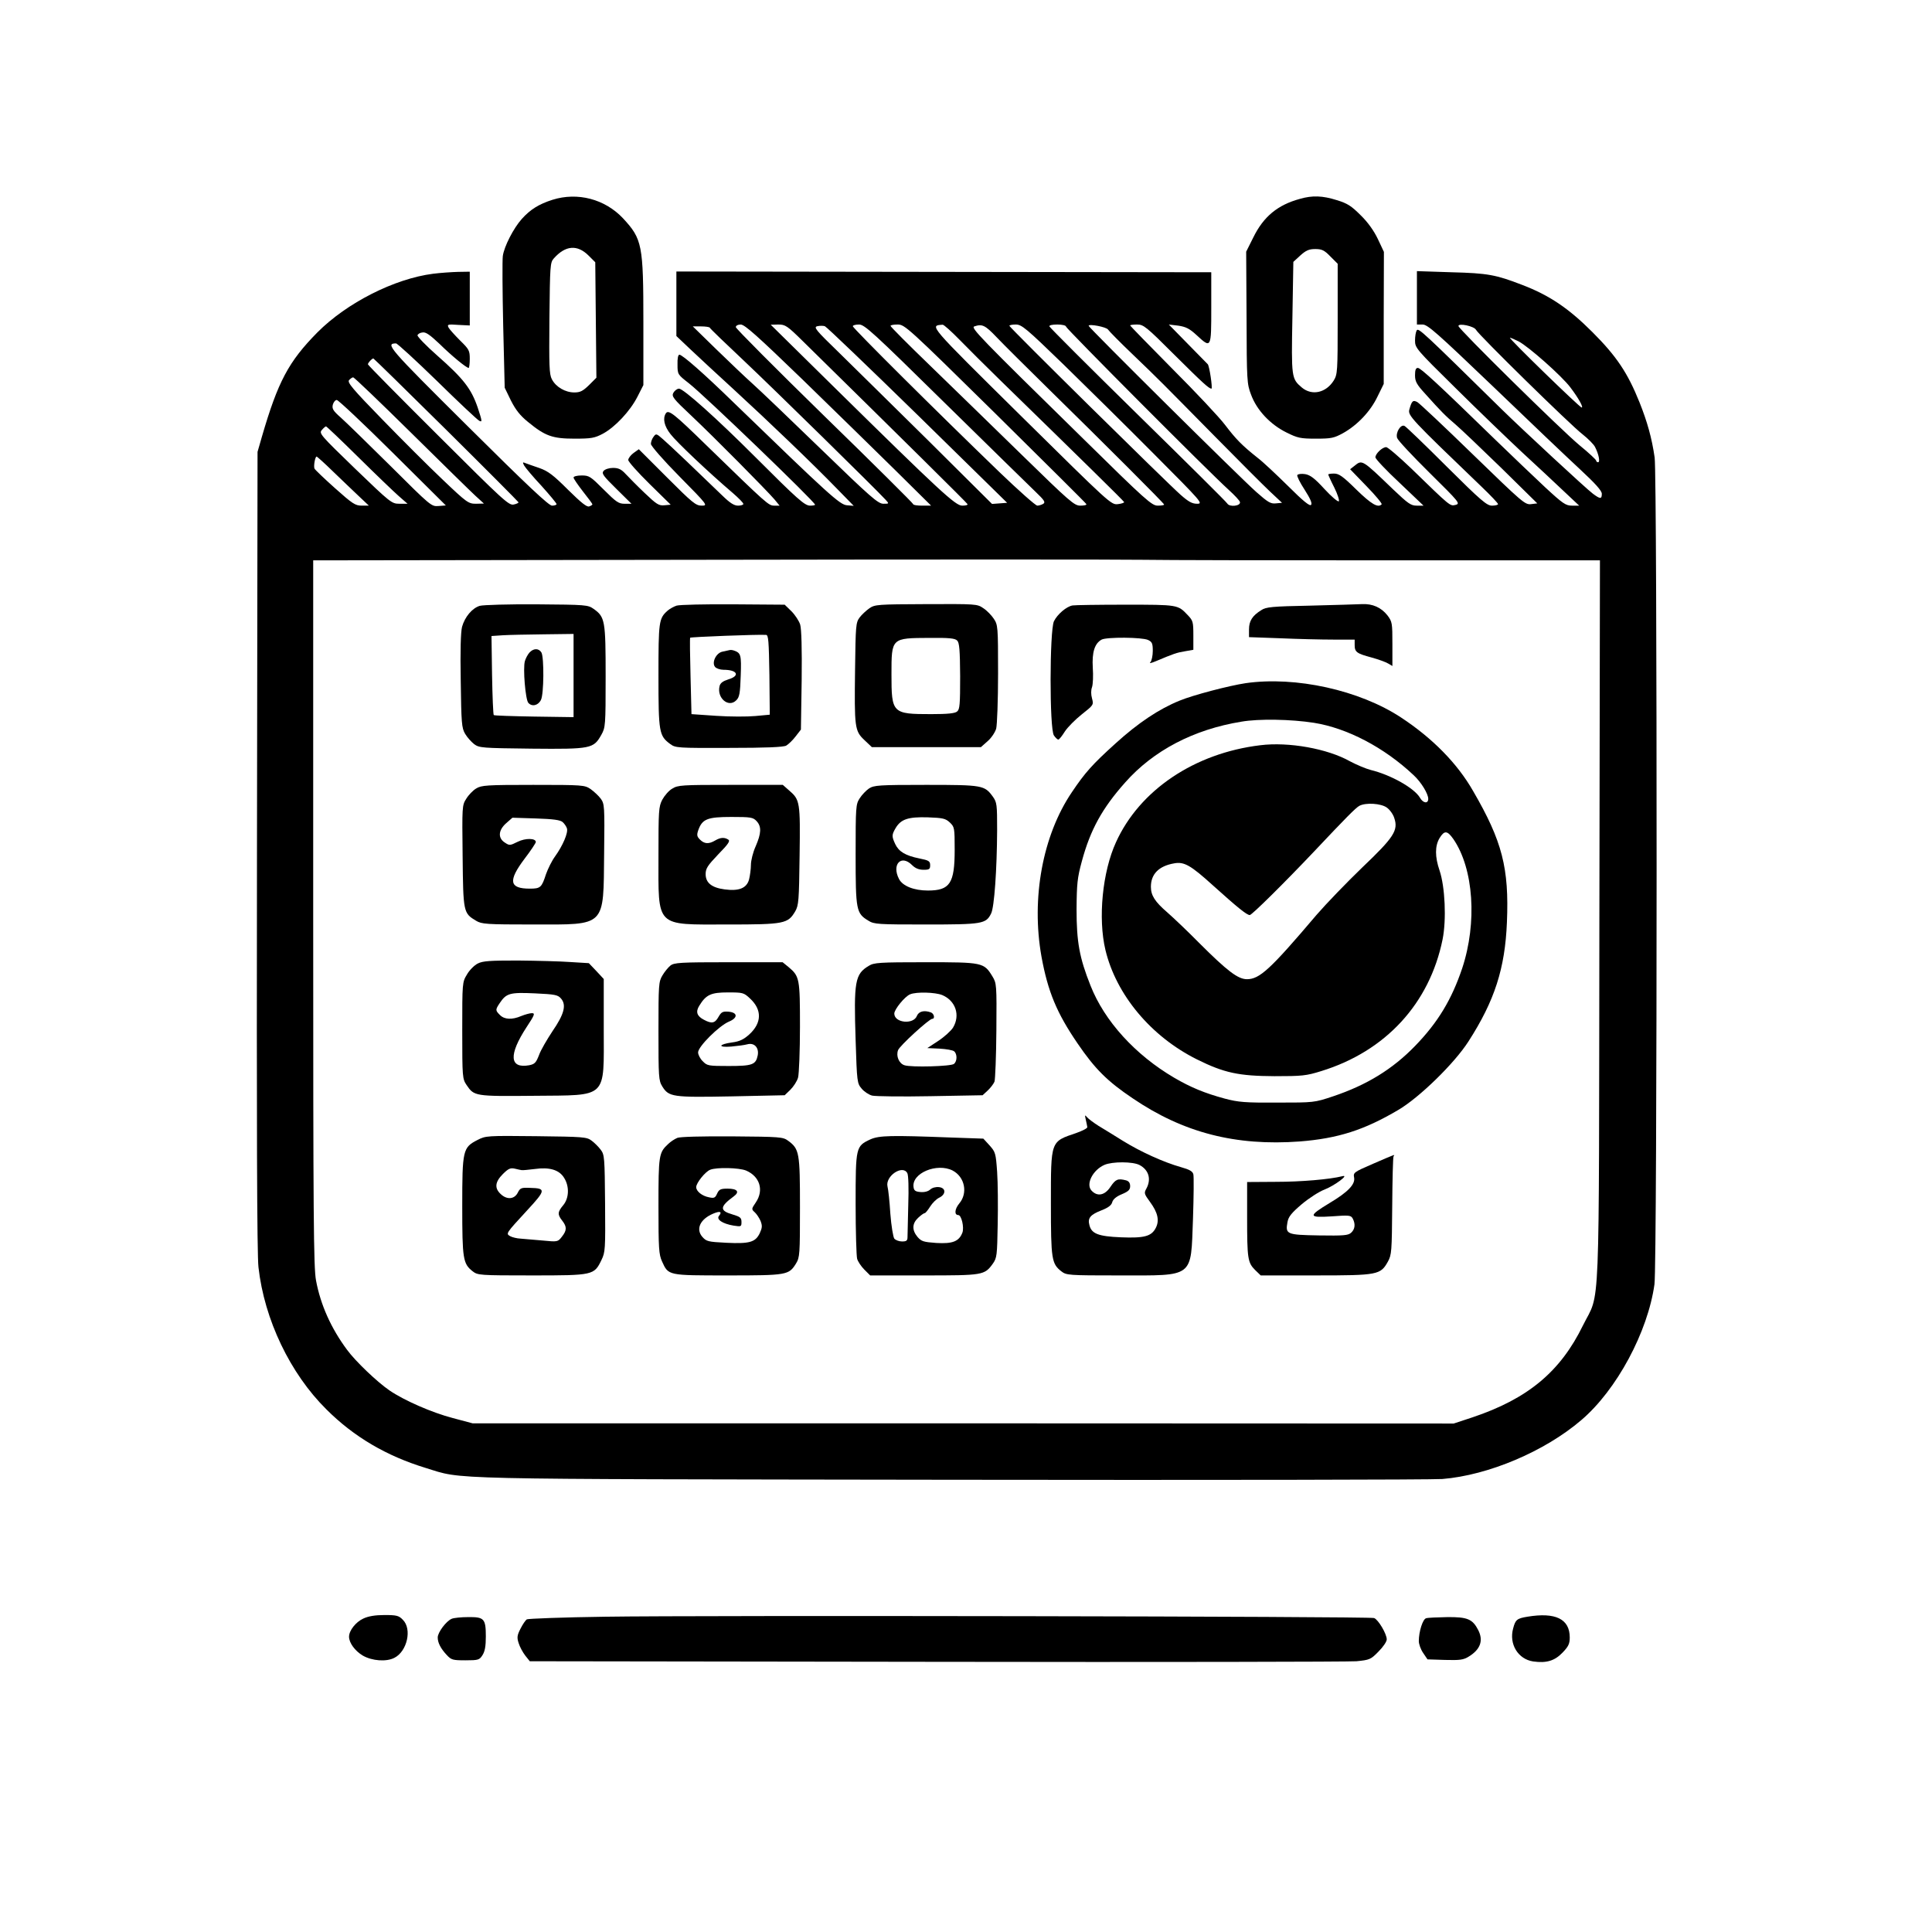 <?xml version="1.0" standalone="no"?>
<!DOCTYPE svg PUBLIC "-//W3C//DTD SVG 20010904//EN"
 "http://www.w3.org/TR/2001/REC-SVG-20010904/DTD/svg10.dtd">
<svg version="1.0" xmlns="http://www.w3.org/2000/svg"
 width="1024pt" height="1024pt" viewBox="0 0 1024 1024"
 preserveAspectRatio="xMidYMid meet">
<g transform="translate(0,1024) scale(0.1,-0.1)"
fill="#000000" stroke="none">
<path d="M2928 9181 c-72 -23 -117 -51 -162 -101 -44 -49 -94 -146 -101 -197
-3 -21 -2 -187 2 -368 l8 -330 33 -68 c25 -49 48 -79 90 -113 91 -75 130 -89
247 -89 89 0 106 3 150 26 65 35 145 120 184 197 l31 61 0 333 c0 411 -6 441
-108 551 -96 102 -241 140 -374 98z m192 -296 l35 -35 3 -306 3 -306 -39 -39
c-33 -32 -47 -39 -78 -39 -48 0 -98 29 -119 70 -14 26 -15 71 -13 324 3 278 4
295 23 316 62 70 125 75 185 15z"/>
<path d="M6890 9186 c-118 -32 -193 -94 -247 -204 l-38 -76 2 -349 c1 -335 2
-352 24 -409 30 -82 102 -158 187 -200 60 -30 75 -33 157 -33 81 0 95 3 143
29 77 43 146 116 183 194 l33 67 0 350 1 350 -32 68 c-21 44 -53 89 -91 126
-49 49 -70 63 -126 80 -76 24 -130 26 -196 7z m161 -305 l39 -39 0 -292 c0
-280 -1 -294 -21 -327 -41 -65 -115 -82 -169 -37 -55 47 -56 52 -50 372 l5
294 37 34 c30 27 46 34 79 34 35 0 48 -6 80 -39z"/>
<path d="M2295 8789 c-204 -26 -457 -154 -613 -311 -153 -155 -209 -261 -294
-553 l-23 -80 -3 -2115 c-2 -1428 0 -2145 8 -2207 31 -277 168 -563 360 -753
146 -146 319 -247 525 -310 206 -63 35 -59 2780 -63 1381 -2 2555 0 2610 4
244 20 542 146 736 312 188 160 353 468 388 720 15 105 15 4281 1 4382 -15
104 -39 189 -80 292 -63 157 -122 245 -250 373 -126 126 -228 195 -372 250
-140 54 -182 62 -375 67 l-183 6 0 -142 0 -141 30 0 c27 0 77 -45 373 -328
188 -181 395 -378 460 -438 83 -77 117 -115 117 -131 0 -29 -8 -29 -47 0 -33
24 -376 342 -483 447 -417 410 -442 434 -451 419 -5 -8 -9 -32 -9 -54 0 -39 6
-46 213 -250 117 -116 276 -269 352 -340 77 -71 177 -164 222 -207 l83 -78
-38 0 c-33 0 -48 10 -142 97 -58 54 -177 168 -265 253 -302 294 -395 380 -410
380 -11 0 -15 -11 -15 -39 0 -32 8 -48 53 -97 85 -95 109 -119 162 -164 28
-24 136 -127 242 -230 l191 -188 -33 -4 c-32 -4 -46 9 -308 263 -151 147 -284
272 -295 278 -23 12 -29 7 -42 -39 -9 -32 7 -49 383 -410 48 -46 87 -87 87
-92 0 -4 -14 -8 -32 -8 -27 0 -57 25 -240 207 -114 114 -215 211 -223 215 -20
12 -49 -34 -40 -63 4 -13 82 -96 172 -185 158 -156 164 -163 138 -170 -30 -7
-25 -11 -236 194 -64 61 -123 112 -132 112 -21 0 -57 -35 -57 -54 0 -8 57 -69
128 -135 l127 -121 -36 0 c-31 0 -46 11 -125 86 -166 160 -164 158 -205 125
l-23 -18 87 -90 c48 -49 84 -93 80 -96 -19 -20 -54 0 -134 78 -71 70 -92 85
-118 85 -17 0 -31 -2 -31 -5 0 -2 14 -34 32 -69 18 -36 28 -69 24 -73 -5 -4
-39 25 -76 65 -52 57 -75 74 -102 79 -20 3 -38 1 -42 -5 -3 -5 14 -40 39 -78
30 -47 41 -72 34 -80 -7 -8 -42 20 -122 100 -62 61 -134 129 -162 150 -83 66
-114 98 -172 174 -30 40 -156 174 -279 297 -123 124 -224 228 -224 230 0 3 17
5 37 5 34 0 48 -11 198 -161 153 -152 182 -178 196 -179 7 0 -11 123 -20 130
-3 3 -51 52 -106 108 l-100 102 50 -6 c40 -6 59 -15 97 -50 78 -72 78 -72 78
145 l0 188 -1418 2 -1417 2 0 -171 0 -171 76 -72 c42 -40 145 -135 229 -212
182 -167 421 -396 545 -524 l90 -92 -36 3 c-38 3 -95 55 -599 543 -158 154
-273 255 -289 255 -7 0 -11 -20 -10 -52 0 -53 1 -53 61 -100 81 -63 668 -628
668 -643 0 -3 -12 -5 -26 -5 -29 0 -66 33 -294 261 -199 199 -377 359 -401
359 -10 0 -23 -10 -30 -22 -10 -19 -2 -30 96 -122 119 -112 397 -393 440 -443
l27 -33 -29 0 c-30 1 -35 5 -359 320 -171 167 -201 191 -215 169 -17 -27 -9
-67 25 -110 31 -41 202 -203 330 -312 31 -27 56 -52 56 -58 0 -5 -13 -9 -28
-9 -21 0 -43 14 -83 53 -127 123 -281 270 -315 299 -35 31 -37 31 -50 13 -8
-10 -14 -27 -14 -38 0 -10 65 -85 152 -173 150 -152 151 -154 117 -154 -31 0
-49 15 -183 149 l-150 150 -28 -20 c-15 -11 -28 -28 -28 -37 0 -9 51 -66 113
-127 l112 -110 -33 -3 c-30 -3 -42 5 -105 65 -39 37 -84 83 -101 101 -23 25
-38 32 -67 32 -21 0 -42 -7 -50 -16 -11 -14 -2 -26 68 -95 l80 -79 -36 0 c-32
0 -45 9 -111 75 -70 70 -77 75 -117 75 -25 0 -43 -5 -43 -11 0 -6 23 -39 50
-74 28 -35 50 -65 50 -68 0 -3 -8 -8 -17 -11 -12 -5 -42 19 -112 88 -78 78
-106 99 -151 115 -30 10 -63 22 -74 26 -16 7 -17 5 -8 -12 6 -11 47 -60 92
-108 44 -49 80 -92 80 -97 0 -4 -11 -8 -24 -8 -17 0 -128 104 -447 421 -422
419 -438 438 -380 439 7 0 105 -90 218 -200 112 -110 212 -204 223 -210 17 -9
16 -3 -8 70 -34 99 -74 152 -215 276 -59 52 -106 101 -104 107 2 7 14 14 27
15 17 3 39 -13 89 -60 65 -64 143 -128 155 -128 3 0 6 22 6 48 0 44 -4 51 -51
97 -28 28 -55 58 -61 68 -9 18 -5 19 51 15 l61 -3 0 143 0 142 -62 -1 c-35 -1
-94 -5 -133 -10z m1959 -561 c165 -161 387 -377 491 -480 l190 -188 -47 0
c-27 0 -48 3 -48 8 0 4 -211 214 -470 466 -258 252 -470 465 -470 472 0 8 11
14 26 14 21 0 89 -61 328 -292z m1 204 c531 -522 871 -858 873 -864 2 -5 -10
-8 -28 -8 -36 0 -114 72 -680 629 l-335 330 40 1 c37 0 47 -6 130 -88z m609
-392 l474 -465 -40 -3 -40 -3 -336 334 c-186 183 -399 394 -475 468 -125 121
-136 135 -115 140 13 3 31 3 40 0 10 -4 231 -216 492 -471z m146 62 c234 -230
450 -441 480 -470 45 -43 52 -54 40 -62 -8 -5 -23 -10 -32 -10 -9 0 -99 80
-200 177 -336 324 -778 764 -778 774 0 5 15 9 33 9 29 0 72 -39 457 -418z
m266 -54 c263 -260 481 -476 482 -480 2 -5 -12 -8 -32 -8 -32 0 -55 20 -309
268 -150 147 -369 359 -485 472 -117 113 -212 208 -212 213 0 4 17 7 38 7 37
0 54 -15 518 -472z m-190 391 c44 -45 140 -141 214 -213 436 -425 655 -640
658 -647 2 -3 -13 -9 -33 -11 -36 -4 -41 1 -512 466 -500 494 -486 479 -417
485 6 1 47 -36 90 -80z m196 14 c35 -37 158 -159 273 -272 301 -295 615 -609
615 -615 0 -4 -15 -6 -34 -6 -31 0 -64 29 -392 352 -554 543 -600 591 -580
598 42 14 57 7 118 -57z m355 -145 c120 -117 336 -330 480 -475 254 -255 261
-263 228 -263 -27 0 -46 11 -87 47 -79 70 -908 888 -908 896 0 4 15 7 34 7 31
0 55 -20 253 -212z m13 201 c0 -10 756 -769 862 -865 32 -29 59 -58 60 -65 5
-21 -55 -28 -67 -8 -5 9 -219 221 -475 472 -256 251 -466 461 -468 467 -2 6
15 10 42 10 26 0 46 -5 46 -11z m223 -16 c5 -8 63 -67 130 -131 145 -139 148
-143 438 -437 125 -127 255 -257 290 -290 l64 -60 -33 -3 c-27 -3 -42 6 -103
60 -87 77 -889 872 -889 881 0 12 95 -6 103 -20z m1950 -1 c13 -26 503 -507
565 -554 29 -23 59 -53 66 -67 20 -39 28 -81 16 -81 -5 0 -10 4 -10 9 0 4 -39
41 -87 80 -98 81 -643 618 -643 633 0 17 84 -1 93 -20z m-4061 11 c2 -5 84
-84 183 -177 159 -150 698 -679 749 -735 19 -21 19 -21 -12 -21 -28 0 -68 35
-329 288 -164 159 -327 315 -363 347 -36 32 -122 114 -192 182 l-126 123 43 0
c24 0 45 -3 47 -7z m4286 -72 c53 -27 230 -184 275 -244 44 -58 71 -107 60
-107 -11 1 -390 369 -380 370 4 0 25 -9 45 -19z m-5684 -468 c210 -208 382
-381 384 -385 2 -3 -10 -9 -25 -12 -26 -6 -54 20 -400 365 -205 204 -373 374
-373 378 0 8 21 31 29 31 2 0 176 -170 385 -377z m-186 -16 c163 -161 317
-312 342 -335 l45 -41 -42 -1 c-40 0 -48 5 -177 128 -74 70 -218 214 -321 320
-157 161 -185 195 -175 207 7 8 17 15 22 15 5 0 143 -132 306 -293z m-97 -106
l282 -280 -39 -3 c-38 -3 -41 0 -254 212 -119 118 -238 234 -264 257 -41 36
-47 47 -42 68 4 14 13 25 21 25 8 0 142 -126 296 -279z m-182 -24 c91 -90 187
-182 213 -205 l48 -42 -43 0 c-41 0 -47 5 -235 186 -185 179 -192 187 -176
205 9 11 19 19 22 19 3 0 80 -73 171 -163z m-135 -75 c45 -43 106 -102 136
-130 l55 -52 -38 0 c-34 0 -49 10 -142 93 -56 50 -105 97 -108 103 -6 12 3 64
11 64 3 0 42 -35 86 -78z m5608 -472 l1108 0 -3 -1912 c-3 -2163 6 -1955 -87
-2143 -120 -246 -293 -389 -585 -487 l-100 -33 -2600 1 -2600 0 -105 28 c-111
29 -257 93 -335 146 -66 45 -181 155 -225 215 -85 114 -141 239 -165 368 -13
69 -15 326 -15 1948 l0 1869 2093 3 c1150 2 2186 2 2301 0 115 -2 708 -3 1318
-3z"/>
<path d="M2543 7029 c-40 -12 -79 -58 -94 -111 -7 -27 -10 -128 -7 -287 3
-224 5 -249 23 -280 11 -19 33 -43 48 -55 27 -20 42 -21 305 -24 315 -3 328 0
369 73 22 39 23 49 23 308 0 298 -3 317 -64 360 -30 21 -39 22 -301 24 -148 1
-284 -3 -302 -8z m497 -370 l0 -220 -209 3 c-115 2 -212 5 -214 8 -3 3 -7 98
-9 212 l-3 207 60 4 c33 2 131 4 218 5 l157 2 0 -221z"/>
<path d="M2806 6781 c-9 -10 -20 -31 -24 -45 -11 -39 3 -203 18 -221 19 -22
52 -15 67 15 16 31 17 223 3 251 -14 24 -42 24 -64 0z"/>
<path d="M3586 7030 c-15 -5 -37 -17 -48 -27 -46 -41 -48 -57 -48 -345 0 -300
3 -318 63 -362 27 -20 40 -21 310 -20 197 0 289 4 304 12 12 7 35 29 50 49
l28 36 4 261 c2 167 -1 273 -8 296 -6 19 -27 51 -46 70 l-36 35 -272 2 c-150
1 -285 -2 -301 -7z m492 -367 l2 -211 -76 -7 c-42 -4 -135 -4 -208 1 l-131 9
-5 200 c-3 110 -4 202 -2 205 3 4 355 18 402 15 13 0 15 -32 18 -212z"/>
<path d="M3865 6794 c-5 -1 -22 -5 -36 -8 -34 -7 -58 -58 -39 -81 7 -8 27 -15
45 -15 74 0 89 -32 25 -51 -28 -9 -42 -19 -46 -35 -16 -63 47 -117 88 -76 17
16 21 36 24 130 4 112 1 121 -36 134 -8 3 -19 4 -25 2z"/>
<path d="M4608 7016 c-17 -12 -41 -34 -52 -49 -20 -27 -21 -43 -24 -275 -4
-307 -2 -326 49 -374 l40 -38 289 0 289 0 35 31 c20 17 40 47 46 67 5 21 10
150 10 293 0 250 -1 257 -23 290 -12 18 -37 44 -56 56 -32 22 -39 22 -303 21
-256 -1 -271 -2 -300 -22z m465 -171 c12 -11 15 -50 16 -189 0 -149 -2 -176
-16 -187 -11 -10 -50 -14 -137 -14 -207 0 -211 4 -211 211 0 194 -1 192 202
193 102 1 135 -2 146 -14z"/>
<path d="M5685 7031 c-32 -5 -81 -47 -99 -84 -23 -51 -24 -571 0 -605 8 -12
19 -22 23 -22 5 0 20 19 35 43 15 23 56 64 90 91 62 49 63 50 54 84 -6 21 -6
44 0 60 5 15 7 61 4 103 -5 82 10 129 47 149 27 14 214 13 246 -2 21 -10 25
-18 25 -58 0 -25 -6 -52 -12 -59 -9 -8 1 -7 27 4 95 40 112 46 155 53 l45 8 0
76 c0 72 -2 79 -30 108 -52 55 -51 55 -330 55 -143 0 -269 -2 -280 -4z"/>
<path d="M6945 7030 c-203 -4 -235 -7 -260 -24 -47 -29 -65 -57 -65 -102 l0
-41 167 -6 c91 -4 217 -7 280 -7 l113 0 0 -29 c0 -37 11 -45 90 -66 36 -10 75
-24 88 -32 l22 -13 0 116 c0 111 -1 119 -26 152 -33 42 -79 63 -136 60 -24 -1
-147 -5 -273 -8z"/>
<path d="M6602 6619 c-87 -13 -279 -63 -351 -93 -108 -44 -218 -117 -338 -226
-124 -112 -162 -155 -232 -259 -155 -229 -216 -562 -161 -871 34 -186 81 -299
191 -460 92 -135 158 -201 292 -291 269 -183 547 -254 886 -229 202 16 341 60
522 167 111 65 297 246 372 363 139 216 194 387 204 632 12 287 -25 430 -179
695 -84 147 -215 280 -382 390 -220 145 -559 220 -824 182z m362 -210 c176
-28 372 -130 529 -278 39 -36 77 -98 77 -125 0 -27 -27 -24 -44 6 -30 51 -154
121 -261 147 -27 7 -76 28 -110 46 -119 67 -325 104 -476 85 -348 -42 -639
-238 -764 -514 -72 -157 -96 -403 -56 -571 57 -238 242 -459 485 -580 145 -72
222 -88 411 -89 146 0 168 2 248 27 341 105 574 358 643 698 21 105 13 279
-16 365 -25 73 -25 130 0 172 26 42 41 40 73 -5 108 -157 127 -443 47 -685
-56 -166 -128 -286 -249 -411 -120 -124 -257 -208 -436 -268 -99 -33 -101 -33
-295 -33 -170 -1 -206 2 -278 21 -107 29 -180 59 -269 111 -206 121 -369 300
-443 488 -59 148 -74 232 -74 404 1 136 4 167 28 255 45 167 108 281 229 417
150 170 364 282 617 323 92 16 261 13 384 -6z m386 -449 c16 -11 34 -36 40
-56 22 -65 -2 -102 -169 -261 -82 -79 -191 -192 -243 -252 -246 -290 -302
-341 -369 -341 -47 0 -103 42 -254 193 -60 61 -136 133 -168 161 -66 57 -87
90 -87 136 0 67 42 110 123 124 53 10 88 -10 206 -117 129 -116 179 -157 195
-157 11 0 180 167 342 338 165 175 220 231 239 241 34 18 114 13 145 -9z"/>
<path d="M2524 6061 c-17 -10 -41 -35 -53 -55 -22 -34 -22 -42 -19 -304 3
-297 4 -302 71 -342 30 -18 52 -20 303 -20 389 0 372 -17 376 377 3 252 2 262
-18 290 -11 15 -36 38 -54 51 -32 21 -39 22 -304 22 -248 0 -274 -2 -302 -19z
m458 -178 c10 -9 20 -24 23 -34 7 -23 -22 -91 -63 -148 -17 -23 -38 -66 -48
-94 -23 -71 -29 -77 -86 -77 -109 0 -116 41 -28 158 33 43 60 84 60 89 0 21
-55 22 -97 1 -40 -20 -43 -20 -67 -4 -38 24 -35 66 7 103 l33 29 125 -4 c92
-3 128 -8 141 -19z"/>
<path d="M3563 6060 c-18 -10 -41 -37 -53 -59 -19 -37 -20 -58 -20 -297 0
-384 -20 -364 365 -364 303 0 321 4 360 70 18 32 20 55 23 294 4 285 2 297
-55 346 l-34 30 -277 0 c-257 0 -279 -1 -309 -20z m447 -172 c27 -29 25 -65
-5 -134 -14 -31 -25 -75 -25 -98 0 -22 -5 -58 -10 -78 -13 -46 -54 -62 -129
-52 -69 9 -101 35 -101 81 0 30 10 45 67 105 54 55 64 71 53 78 -21 13 -41 12
-70 -5 -34 -20 -57 -18 -80 5 -16 16 -18 24 -9 50 21 59 48 70 175 70 104 0
115 -2 134 -22z"/>
<path d="M4606 6061 c-16 -11 -38 -34 -50 -53 -20 -31 -21 -46 -21 -298 0
-295 3 -311 68 -350 30 -19 52 -20 305 -20 298 0 318 3 345 58 17 32 31 234
32 442 0 136 -1 147 -23 178 -44 60 -53 62 -354 62 -252 0 -275 -2 -302 -19z
m428 -180 c25 -24 26 -28 26 -145 0 -178 -25 -216 -142 -216 -74 0 -134 24
-153 61 -40 77 11 132 69 74 17 -17 36 -25 61 -25 30 0 35 3 35 24 0 22 -7 26
-57 36 -74 15 -109 36 -128 76 -19 41 -19 49 2 85 28 47 66 60 170 57 81 -3
94 -6 117 -27z"/>
<path d="M2532 5133 c-18 -9 -44 -35 -57 -58 -25 -41 -25 -44 -25 -297 0 -249
1 -256 23 -289 40 -59 44 -60 357 -57 395 4 370 -20 370 356 l0 263 -39 42
-40 42 -98 6 c-54 4 -179 7 -278 8 -147 0 -186 -2 -213 -16z m442 -186 c29
-34 16 -83 -46 -173 -29 -44 -62 -100 -71 -126 -16 -41 -23 -48 -52 -54 -105
-19 -110 55 -14 202 43 65 46 74 28 74 -11 0 -36 -7 -56 -15 -49 -21 -89 -19
-113 5 -25 25 -25 28 -1 64 35 52 54 57 186 51 108 -5 122 -8 139 -28z"/>
<path d="M3553 5122 c-11 -9 -31 -33 -42 -52 -20 -33 -21 -49 -21 -295 0 -243
1 -262 20 -293 35 -56 53 -59 367 -53 l282 6 30 29 c17 17 36 46 41 65 5 20
10 141 10 269 0 255 -2 267 -60 316 l-32 26 -286 0 c-257 0 -289 -2 -309 -18z
m422 -174 c65 -60 63 -130 -4 -191 -29 -26 -51 -37 -90 -42 -74 -10 -78 -28
-5 -22 33 3 71 8 85 12 37 10 63 -18 55 -59 -10 -49 -28 -56 -153 -56 -108 0
-115 1 -138 25 -14 13 -25 35 -25 47 0 31 111 141 163 163 49 20 48 49 -3 53
-30 2 -37 -2 -52 -28 -19 -34 -36 -37 -77 -15 -37 19 -45 42 -25 74 36 59 62
71 152 71 79 0 84 -1 117 -32z"/>
<path d="M4605 5121 c-74 -44 -80 -83 -70 -395 7 -221 8 -228 32 -256 13 -16
39 -33 56 -37 18 -4 157 -6 309 -3 l276 5 27 25 c15 14 31 35 36 47 4 12 9
135 10 272 2 243 1 250 -21 286 -45 74 -52 75 -355 75 -245 0 -273 -2 -300
-19z m389 -155 c71 -30 97 -107 57 -173 -11 -17 -46 -49 -78 -70 l-58 -38 65
-3 c35 -2 70 -8 77 -14 17 -14 17 -53 -1 -67 -15 -13 -226 -19 -262 -7 -29 9
-46 49 -34 80 8 23 165 166 181 166 16 0 10 28 -7 34 -35 13 -64 6 -74 -18
-18 -48 -120 -38 -120 12 0 22 56 91 84 102 33 14 133 11 170 -4z"/>
<path d="M5755 4305 c4 -16 7 -34 8 -39 1 -6 -25 -19 -58 -31 -138 -47 -135
-37 -135 -375 0 -294 4 -318 55 -358 27 -21 36 -22 307 -22 401 0 379 -16 391
299 4 119 5 226 2 237 -4 16 -20 25 -66 38 -92 26 -213 81 -307 139 -46 29
-105 65 -130 80 -25 16 -52 36 -60 45 -12 15 -13 13 -7 -13z m285 -240 c49
-26 63 -75 36 -125 -13 -23 -12 -28 19 -70 42 -57 51 -99 31 -138 -23 -45 -61
-55 -185 -50 -120 5 -156 19 -167 65 -10 37 5 55 64 78 36 14 53 27 57 43 4
15 21 30 50 42 36 15 45 24 45 43 0 17 -7 27 -22 31 -43 11 -55 6 -82 -34 -30
-46 -70 -54 -101 -20 -31 34 7 109 69 136 42 18 150 18 186 -1z"/>
<path d="M2531 4198 c-78 -40 -81 -53 -81 -351 0 -280 4 -305 55 -345 27 -21
35 -22 314 -22 326 0 330 1 369 82 20 41 21 57 19 300 -2 242 -3 258 -23 284
-11 15 -33 37 -48 48 -26 20 -43 21 -294 24 -262 3 -268 2 -311 -20z m234
-160 c6 -1 36 2 69 6 78 11 130 -4 156 -47 29 -46 26 -108 -5 -145 -30 -36
-31 -49 -5 -82 25 -32 25 -51 -2 -85 -21 -27 -22 -28 -102 -20 -45 4 -97 8
-117 10 -20 1 -44 7 -55 13 -24 14 -23 14 90 137 99 107 101 117 16 119 -47 2
-53 0 -66 -26 -18 -35 -58 -38 -91 -6 -33 31 -29 64 12 105 29 29 40 34 63 29
15 -4 32 -7 37 -8z"/>
<path d="M3590 4209 c-14 -6 -36 -20 -48 -32 -50 -46 -52 -59 -52 -329 0 -225
2 -257 19 -294 34 -75 30 -74 349 -74 314 0 323 2 361 63 20 33 21 48 21 298
0 290 -3 309 -63 353 -27 20 -43 21 -295 23 -165 1 -277 -2 -292 -8z m364
-173 c73 -31 96 -104 52 -169 -23 -34 -24 -36 -6 -52 10 -9 24 -30 31 -46 10
-26 9 -36 -4 -65 -23 -48 -54 -57 -177 -51 -98 5 -106 7 -128 32 -35 41 -11
93 57 122 37 16 50 11 32 -11 -16 -19 18 -42 77 -52 40 -6 42 -6 42 19 0 23
-7 28 -47 40 -70 20 -69 41 6 96 33 24 19 41 -33 41 -36 0 -45 -4 -55 -26 -10
-23 -16 -26 -43 -20 -37 7 -68 32 -68 54 0 22 48 82 74 92 34 14 153 11 190
-4z"/>
<path d="M4613 4201 c-77 -36 -78 -40 -78 -341 0 -146 4 -277 8 -292 4 -14 21
-40 38 -57 l31 -31 284 0 c314 0 322 1 366 62 22 31 23 44 26 208 2 96 1 222
-3 279 -7 99 -9 105 -40 140 l-33 36 -174 6 c-314 12 -378 11 -425 -10z m436
-165 c65 -34 82 -120 35 -175 -24 -29 -27 -61 -5 -61 17 0 32 -65 22 -93 -18
-47 -52 -60 -138 -55 -68 5 -79 8 -100 32 -30 36 -29 71 3 101 15 14 30 25 35
25 4 0 17 16 29 35 12 19 33 40 48 47 37 18 36 52 -1 56 -17 2 -36 -3 -47 -13
-11 -10 -31 -15 -52 -13 -26 2 -34 8 -36 26 -11 74 124 130 207 88z m-240 -14
c6 -10 8 -82 5 -168 -2 -82 -4 -159 -4 -171 0 -19 -6 -23 -29 -23 -16 0 -34 7
-41 15 -6 8 -16 67 -21 132 -4 65 -11 130 -15 144 -13 55 80 118 105 71z"/>
<path d="M7278 4072 c-102 -44 -106 -47 -101 -73 7 -36 -32 -77 -131 -136
-114 -69 -112 -78 12 -70 94 7 102 6 112 -12 15 -29 12 -56 -9 -75 -16 -14
-39 -16 -171 -14 -171 3 -178 6 -166 71 5 28 21 48 75 94 38 32 92 67 121 78
54 21 134 81 95 71 -66 -17 -220 -30 -352 -30 l-153 -1 0 -186 c0 -219 3 -241
42 -280 l30 -29 291 0 c330 0 344 3 383 73 20 36 21 54 23 294 1 140 4 259 7
264 7 11 17 15 -108 -39z"/>
<path d="M1925 1661 c-39 -18 -75 -63 -75 -96 0 -32 31 -75 73 -100 49 -28
124 -34 167 -12 68 34 95 153 45 202 -21 22 -33 25 -97 25 -49 0 -86 -6 -113
-19z"/>
<path d="M3205 1671 c-220 -3 -406 -10 -413 -14 -7 -5 -22 -27 -33 -49 -18
-35 -20 -47 -10 -77 6 -20 22 -49 35 -66 l24 -30 2154 -3 c1184 -2 2186 0
2227 3 70 7 76 9 117 51 25 25 44 53 44 65 0 29 -45 105 -67 113 -22 9 -3564
15 -4078 7z"/>
<path d="M8095 1671 c-55 -9 -63 -16 -75 -62 -23 -83 26 -163 106 -175 70 -10
114 3 156 47 31 32 38 47 38 80 0 98 -75 135 -225 110z"/>
<path d="M2394 1660 c-29 -12 -74 -72 -74 -99 0 -28 16 -59 48 -93 24 -26 32
-28 99 -28 68 0 74 2 90 27 13 20 18 47 18 99 0 95 -9 104 -94 103 -36 0 -76
-4 -87 -9z"/>
<path d="M7559 1663 c-18 -4 -39 -71 -39 -121 0 -16 10 -44 23 -63 l23 -34 93
-3 c79 -2 97 0 126 18 62 38 78 85 50 140 -30 59 -58 70 -164 69 -53 -1 -103
-3 -112 -6z"/>
</g>
</svg>

